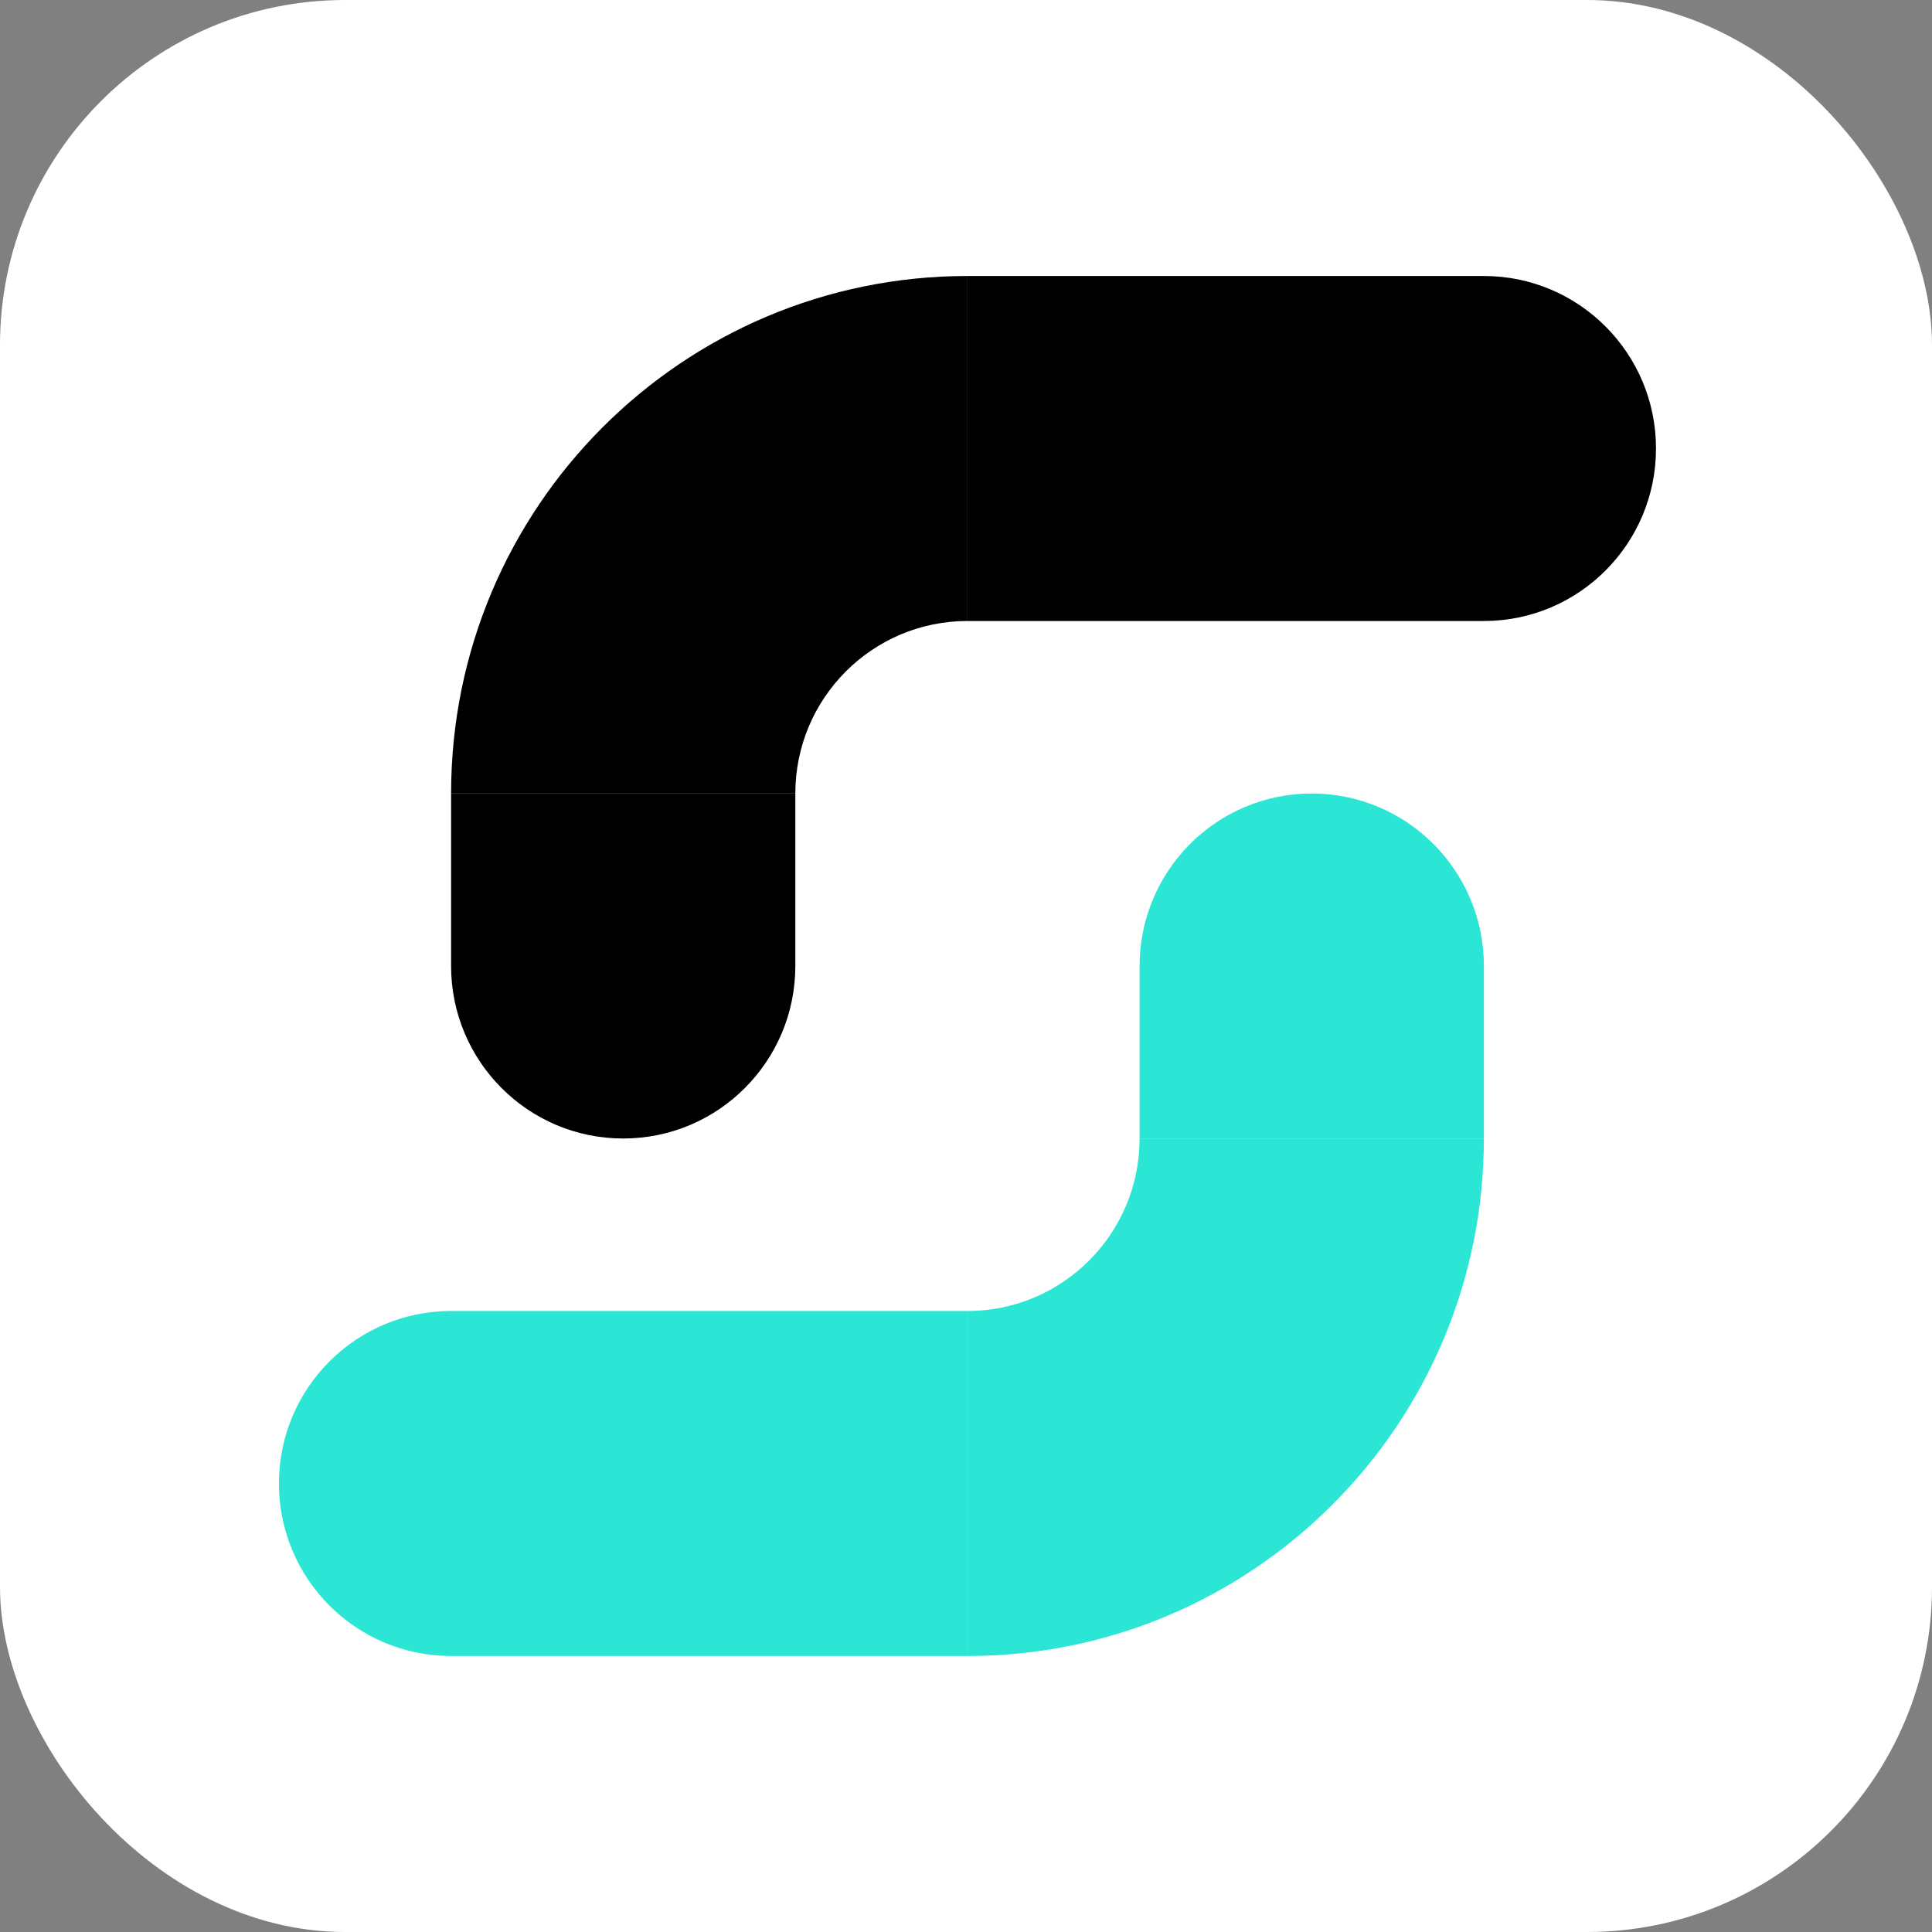 <svg width="56" height="56" viewBox="0 0 56 56" fill="none" xmlns="http://www.w3.org/2000/svg">
<rect x="0" y="0" width="56" height="56" fill="#808080" stroke="none"/>
<rect width="56" height="56" rx="10" fill="white"/>
<path d="M47.915 28C47.915 39.046 38.98 48 27.957 48C16.935 48 8 39.046 8 28C8 16.954 16.935 8 27.957 8C38.98 8 47.915 16.954 47.915 28Z" fill="white"/>
<path d="M33.032 28C33.032 25.239 35.266 23 38.021 23C40.777 23 43.011 25.239 43.011 28V33L33.032 33L33.032 28Z" fill="#2BE6D5"/>
<path fill-rule="evenodd" clip-rule="evenodd" d="M28.043 38V48C36.309 48 43.011 41.284 43.011 33L33.032 33C33.032 35.761 30.798 38 28.043 38C28.072 38.001 28.014 38 28.043 38Z" fill="#2BE6D5"/>
<path d="M13.075 48C10.319 48 8.085 45.761 8.085 43C8.085 40.239 10.319 38 13.075 38H28.043V48H13.075Z" fill="#2BE6D5"/>
<path d="M23.053 28C23.053 30.761 20.82 33 18.064 33C15.308 33 13.075 30.761 13.075 28L13.075 23L23.053 23L23.053 28Z" fill="black"/>
<path fill-rule="evenodd" clip-rule="evenodd" d="M28.043 18L28.043 8C19.776 8 13.075 14.716 13.075 23L23.053 23C23.053 20.239 25.287 18 28.043 18C28.072 18 28.014 18 28.043 18Z" fill="black"/>
<path d="M43.011 8C45.766 8 48 10.239 48 13C48 15.761 45.766 18 43.011 18H28.043L28.043 8H43.011Z" fill="black"/>
</svg>
